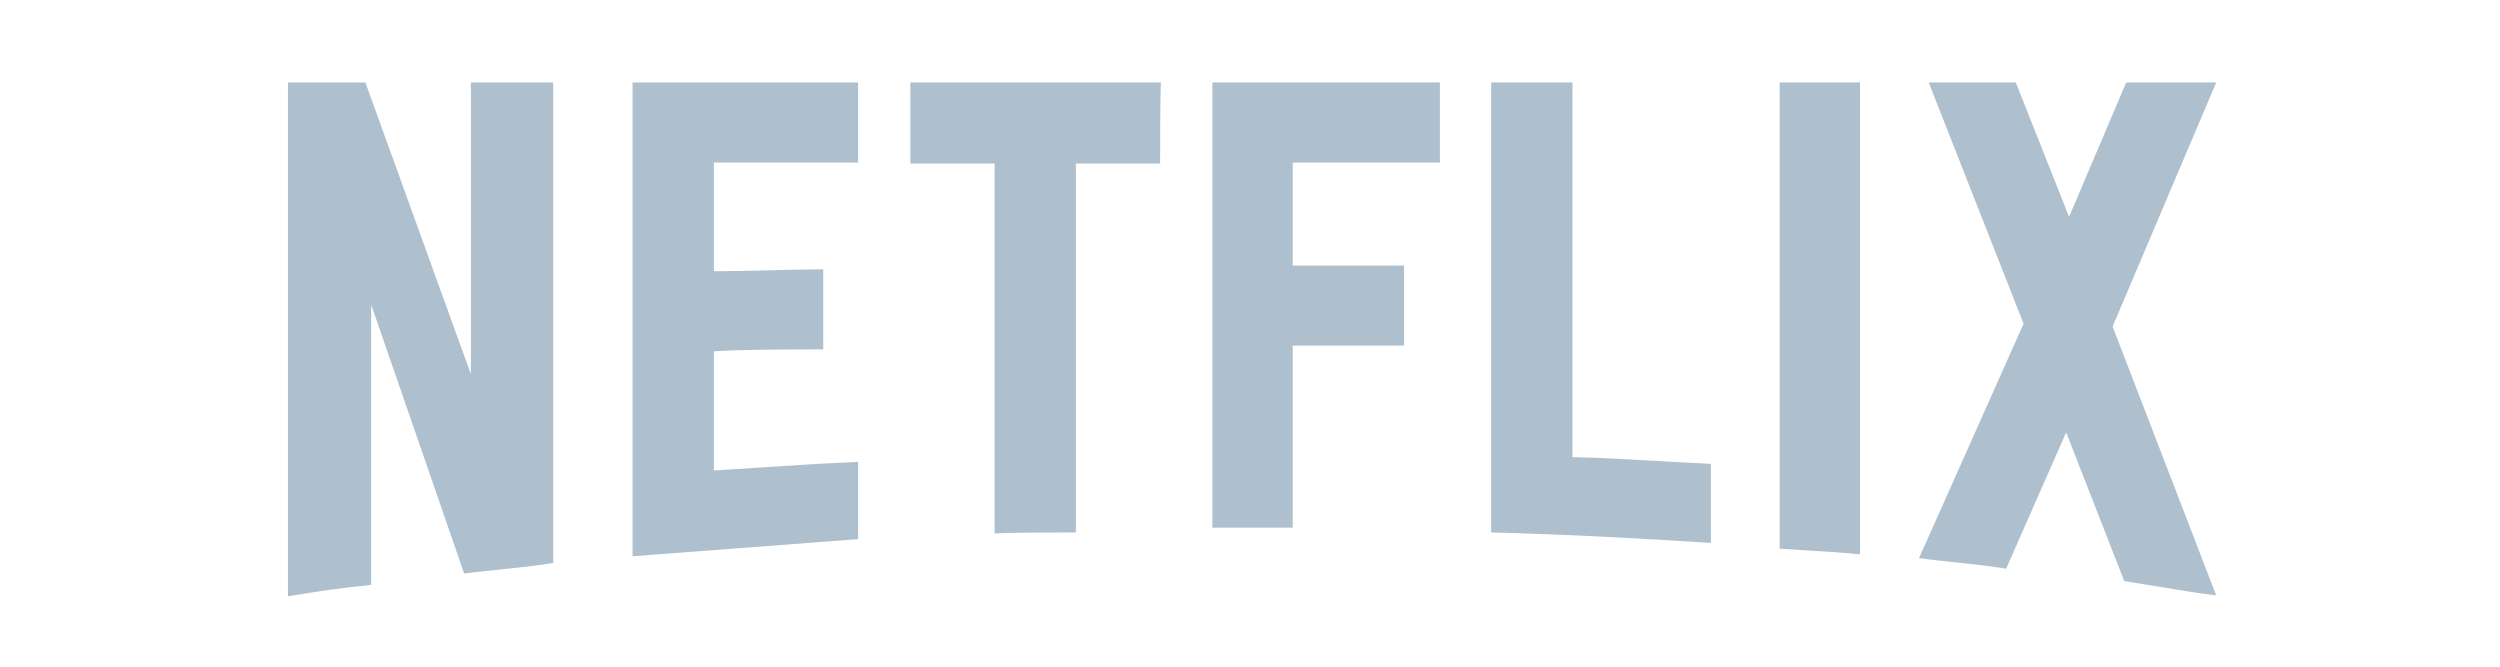 <svg width="150" height="40" viewBox="0 0 150 40" fill="none" xmlns="http://www.w3.org/2000/svg">
<path fill-rule="evenodd" clip-rule="evenodd" d="M29.89 34.183L29.89 34.183L29.889 34.183C29.221 34.252 28.542 34.321 27.847 34.407L22.271 18.277V35.093C20.529 35.265 18.961 35.494 17.277 35.78V4.949H21.923L28.254 22.452V4.949H33.191V33.778C32.1 33.957 31.009 34.069 29.89 34.183L29.89 34.183L29.89 34.183L29.89 34.183ZM46.263 16.215H46.263L46.263 16.215C47.417 16.187 48.544 16.16 49.395 16.16V20.965C47.246 20.965 44.69 20.965 42.832 21.079V28.229C43.737 28.175 44.648 28.114 45.563 28.054L45.563 28.054L45.563 28.054H45.563H45.563H45.563H45.563C47.525 27.924 49.505 27.793 51.486 27.715V32.348L37.953 33.377V4.949H51.486V9.754H42.832V16.275C43.813 16.275 45.053 16.245 46.263 16.215H46.263H46.263H46.263H46.263ZM64.554 9.811H69.607C69.607 9.811 69.607 4.949 69.665 4.949H54.622V9.811H59.675V32.005C61.243 31.947 62.928 31.947 64.554 31.947V9.811ZM77.564 15.931H84.243V20.736H77.564V31.661H72.743V4.949H86.392V9.754H77.564V15.931ZM99.414 27.659C97.734 27.561 96.041 27.463 94.349 27.429V4.949H89.47V31.947C93.942 32.062 98.298 32.291 102.654 32.577V27.829C101.582 27.784 100.5 27.721 99.414 27.659ZM108.426 33.025L108.427 33.025C109.473 33.088 110.536 33.151 111.599 33.263V4.949H106.778V32.92C107.321 32.959 107.871 32.992 108.426 33.025ZM126.757 19.592L132.972 4.949H127.571L124.144 13.014L120.949 4.949H115.722L121.414 19.421L115.141 33.492C115.838 33.583 116.535 33.657 117.232 33.73C118.278 33.84 119.323 33.949 120.369 34.121L123.97 25.941L127.454 34.865C128.105 34.965 128.749 35.072 129.391 35.179C130.581 35.377 131.764 35.574 132.972 35.723L126.757 19.592Z" fill="#AEC0CE"/>
</svg>
